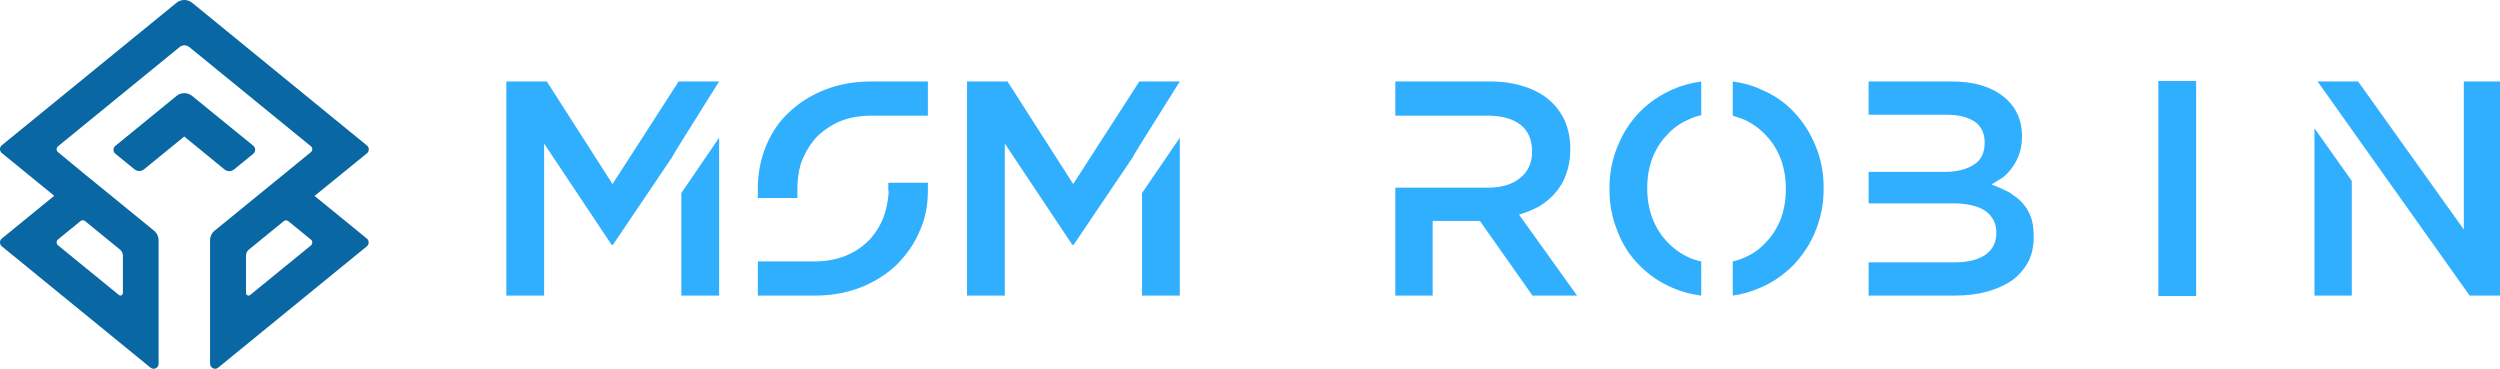 <svg width="508.95" height="75.157" viewBox="0 0 370.313 54.684" class="css-1j8o68f"><defs id="SvgjsDefs2974"></defs><g id="SvgjsG2975" featurekey="symbolFeature-0" transform="matrix(0.193,0,0,0.193,-1.637,-1.647)" fill="#0967a3"><g xmlns="http://www.w3.org/2000/svg"><path d="M202.9,120.4L156,82.2c-3.5-2.9-8.6-2.9-12.1,0L97,120.5c-1.9,1.5-1.9,4.5,0,6l14.7,12c2.1,1.7,5.1,1.7,7.3,0l30.9-25.2   l30.9,25.3c2.1,1.7,5.1,1.7,7.3,0l14.7-12C204.8,124.9,204.8,122,202.9,120.4z"></path><path d="M249.9,158.9l40.2-32.7c1.9-1.5,1.9-4.5,0-6L156,10.7c-3.5-2.9-8.6-2.9-12.1,0L9.9,120c-1.9,1.5-1.9,4.5,0,6l40.2,32.8   L9.9,191.6c-1.9,1.5-1.9,4.5,0,6L124,290.7c2.5,2,6.2,0.3,6.2-3V193c0-2.9-1.3-5.7-3.6-7.5L94,158.9L72,141l-19-15.7   c-1.4-1.1-1.4-3.3,0-4.5l93.4-76.2c2.1-1.7,5.1-1.7,7.3,0l93.4,76.2c1.4,1.1,1.4,3.3,0,4.5L228,140.9l-22.1,18l-32.6,26.6   c-2.3,1.8-3.6,4.6-3.6,7.5v94.7c0,3.2,3.8,5,6.2,3L290,197.6c1.9-1.5,1.9-4.5,0-6L249.9,158.9z M73.9,178.3l26.7,21.8   c1.3,1.1,2.2,2.8,2.2,4.5v28.8c0,1.6-1.9,2.6-3.1,1.5L53,196.8c-1.4-1.1-1.4-3.3,0-4.5l17.3-14.1C71.3,177.3,72.8,177.3,73.9,178.3   z M197.3,233.4v-28.8c0-1.7,0.8-3.4,2.2-4.5l26.7-21.8c1-0.9,2.5-0.9,3.6,0l17.3,14.1c1.4,1.1,1.4,3.3,0,4.5L200.4,235   C199.1,235.9,197.3,235.1,197.3,233.4z"></path></g></g><g id="SvgjsG2976" featurekey="nameFeature-0" transform="matrix(0.853,0,0,0.853,73.667,10.868)" fill="#31afff"><path d="M31.953 38.594 l6.562 0 l0 -27.422 l-6.562 9.609 l0 17.813 z M38.516 1.406 l-7.031 0 l-11.484 17.813 l-11.406 -17.813 l-7.031 0 l0 37.188 l6.562 0 l0 -26.406 l11.719 17.578 l0.234 0 l10.234 -15.156 c0.052 -0.208 2.787 -4.609 8.203 -13.203 z M64.922 1.406 c-2.865 0 -5.521 0.469 -7.969 1.406 c-2.396 0.938 -4.479 2.24 -6.25 3.906 c-1.719 1.562 -3.073 3.542 -4.062 5.938 c-0.833 2.031 -1.302 4.245 -1.406 6.641 l0 2.344 l6.875 0 l0 -2.344 c0.104 -1.771 0.391 -3.203 0.859 -4.297 c0.625 -1.51 1.484 -2.865 2.578 -4.062 c1.302 -1.198 2.656 -2.083 4.062 -2.656 c1.615 -0.625 3.385 -0.938 5.313 -0.938 l9.844 0 l0 -5.938 l-9.844 0 z M67.891 18.984 l0 1.484 l0.078 0 c-0.104 1.667 -0.417 3.203 -0.938 4.609 c-0.677 1.615 -1.536 2.943 -2.578 3.984 c-1.146 1.146 -2.5 2.031 -4.062 2.656 c-1.615 0.625 -3.385 0.938 -5.313 0.938 l-9.844 0 l0 5.938 l9.844 0 c2.865 0 5.521 -0.469 7.969 -1.406 c2.396 -0.938 4.479 -2.24 6.25 -3.906 c1.823 -1.823 3.177 -3.802 4.062 -5.937 c0.938 -2.083 1.406 -4.375 1.406 -6.875 l0 -1.484 l-6.875 0 z M111.953 38.594 l6.562 0 l0 -27.422 l-6.562 9.609 l0 17.813 z M118.516 1.406 l-7.031 0 l-11.484 17.813 l-11.406 -17.813 l-7.031 0 l0 37.188 l6.562 0 l0 -26.406 l11.719 17.578 l0.234 0 l10.234 -15.156 c0.052 -0.208 2.787 -4.609 8.203 -13.203 z  M187.5 38.594 l-10.078 -14.063 c1.354 -0.417 2.552 -0.911 3.594 -1.484 c1.146 -0.729 2.083 -1.536 2.812 -2.422 c0.833 -0.99 1.432 -2.057 1.797 -3.203 c0.469 -1.25 0.703 -2.656 0.703 -4.219 c0 -1.823 -0.312 -3.463 -0.938 -4.922 c-0.625 -1.406 -1.536 -2.63 -2.734 -3.672 c-1.146 -0.99 -2.604 -1.771 -4.375 -2.344 c-1.823 -0.573 -3.75 -0.859 -5.781 -0.859 l-16.563 0 l0 5.938 l16.016 0 c2.448 0 4.349 0.521 5.703 1.562 s2.031 2.604 2.031 4.688 c0 1.927 -0.677 3.438 -2.031 4.531 c-1.354 1.146 -3.229 1.719 -5.625 1.719 l-16.094 0 l0 18.75 l6.484 0 l0 -12.969 l8.203 0 l9.141 12.969 l7.734 0 l0 0 z M209.063 32.656 c-0.781 -0.156 -1.51 -0.391 -2.188 -0.703 c-1.458 -0.677 -2.734 -1.615 -3.828 -2.812 c-1.042 -1.094 -1.875 -2.448 -2.5 -4.062 c-0.573 -1.615 -0.859 -3.255 -0.859 -4.922 l0 -0.156 l0 -0.234 c0 -1.719 0.286 -3.385 0.859 -5 c0.677 -1.667 1.51 -2.995 2.5 -3.984 c1.042 -1.198 2.292 -2.109 3.75 -2.734 c0.885 -0.417 1.641 -0.677 2.266 -0.781 l0 -5.859 c-1.823 0.26 -3.438 0.703 -4.844 1.328 c-2.292 0.99 -4.245 2.318 -5.859 3.984 s-2.891 3.646 -3.828 5.937 s-1.406 4.688 -1.406 7.188 l0 0.156 l0 0.234 c0 2.552 0.469 4.948 1.406 7.188 c0.833 2.24 2.083 4.193 3.75 5.859 c1.667 1.719 3.62 3.047 5.859 3.984 c1.406 0.625 3.047 1.068 4.922 1.328 l0 -5.938 z M230.313 20 l0 -0.234 c0 -2.552 -0.469 -4.948 -1.406 -7.188 c-0.938 -2.292 -2.213 -4.271 -3.828 -5.937 c-1.562 -1.667 -3.49 -2.969 -5.781 -3.906 c-1.302 -0.625 -2.891 -1.068 -4.766 -1.328 l0 5.938 l0.938 0.312 c0.469 0.156 0.833 0.286 1.094 0.391 c1.458 0.677 2.734 1.615 3.828 2.812 c1.042 1.094 1.875 2.448 2.5 4.062 c0.573 1.615 0.859 3.255 0.859 4.922 l0 0.156 l0 0.234 c0 1.719 -0.286 3.385 -0.859 5 c-0.677 1.667 -1.51 2.995 -2.5 3.984 c-1.042 1.198 -2.292 2.109 -3.75 2.734 c-0.677 0.312 -1.38 0.547 -2.109 0.703 l0 5.938 c1.562 -0.208 3.125 -0.651 4.688 -1.328 c2.135 -0.885 4.088 -2.213 5.859 -3.984 c1.719 -1.823 2.995 -3.802 3.828 -5.937 c0.938 -2.292 1.406 -4.688 1.406 -7.188 l0 -0.156 z M266.328 25 c-0.365 -0.99 -0.885 -1.849 -1.562 -2.578 c-0.469 -0.521 -1.224 -1.12 -2.266 -1.797 c-1.146 -0.573 -2.162 -1.016 -3.047 -1.328 c0.625 -0.365 1.302 -0.781 2.031 -1.25 c0.729 -0.625 1.276 -1.224 1.641 -1.797 c0.469 -0.625 0.859 -1.38 1.172 -2.266 c0.312 -0.938 0.469 -1.953 0.469 -3.047 c0 -2.917 -1.094 -5.234 -3.281 -6.953 s-5.156 -2.578 -8.906 -2.578 l-14.453 0 l0 5.781 l13.672 0 c1.979 0 3.594 0.417 4.844 1.25 c1.094 0.833 1.641 2.031 1.641 3.594 c0 1.771 -0.625 3.047 -1.875 3.828 c-1.302 0.833 -2.995 1.25 -5.078 1.25 l-13.203 0 l0 5.469 l14.609 0 c2.5 0 4.401 0.443 5.703 1.328 c1.25 0.938 1.875 2.188 1.875 3.75 c0 1.667 -0.625 2.943 -1.875 3.828 c-1.302 0.885 -3.047 1.328 -5.234 1.328 l-15.078 0 l0 5.781 l15 0 c2.031 0 3.906 -0.234 5.625 -0.703 c1.771 -0.521 3.203 -1.172 4.297 -1.953 s2.031 -1.849 2.812 -3.203 c0.625 -1.25 0.938 -2.708 0.938 -4.375 c0 -1.302 -0.156 -2.422 -0.469 -3.359 z M295 16.875 l0 -15.547 l-6.562 0 l0 37.344 l6.562 0 l0 -21.797 z M315.547 38.594 l6.484 0 l0 -19.922 l-6.484 -9.141 l0 29.063 z M341.485 1.406 l0 25.703 l-18.359 -25.703 l-7.031 0 l26.406 37.188 l5.391 0 l0 -37.188 l-6.406 0 z"></path></g></svg>